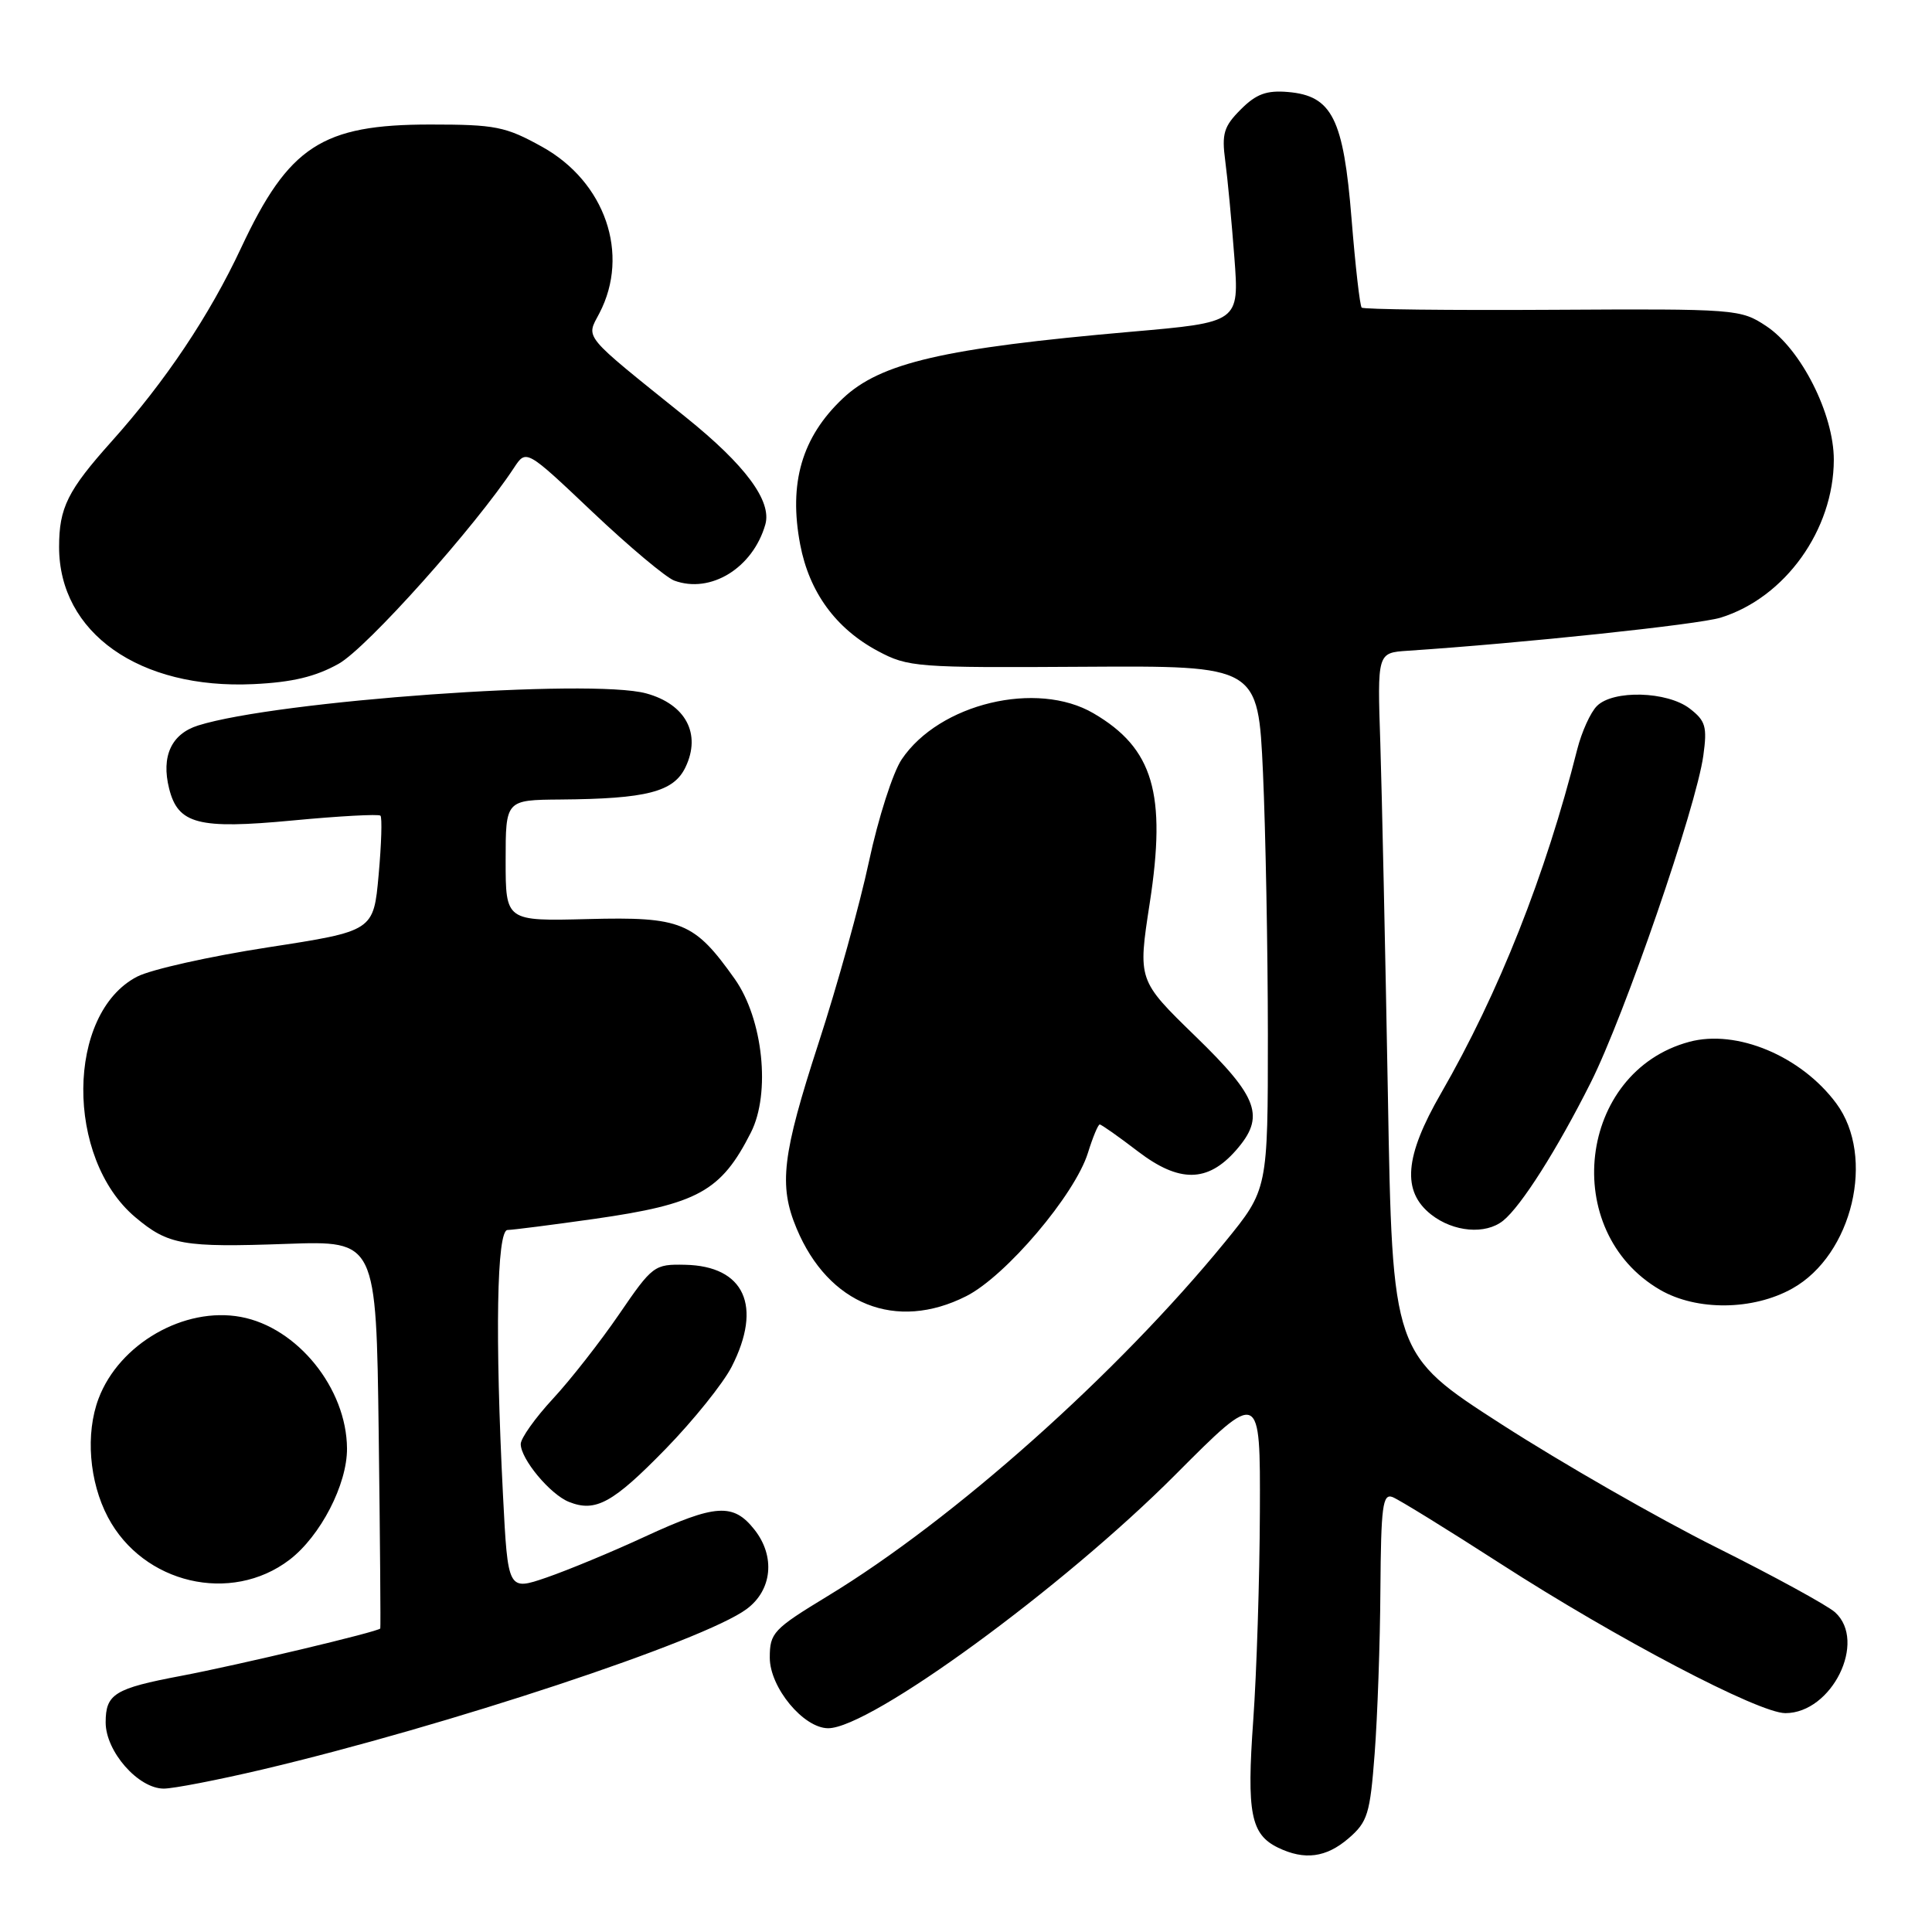 <?xml version="1.0" encoding="UTF-8" standalone="no"?>
<!DOCTYPE svg PUBLIC "-//W3C//DTD SVG 1.1//EN" "http://www.w3.org/Graphics/SVG/1.1/DTD/svg11.dtd" >
<svg xmlns="http://www.w3.org/2000/svg" xmlns:xlink="http://www.w3.org/1999/xlink" version="1.1" viewBox="0 0 256 256">
 <g >
 <path fill="currentColor"
d=" M 178.68 243.60 C 181.22 241.41 181.54 240.38 182.15 232.35 C 182.52 227.48 182.87 217.71 182.91 210.64 C 182.99 199.58 183.21 197.87 184.52 198.37 C 185.35 198.69 191.77 202.65 198.77 207.16 C 214.21 217.12 233.04 227.00 236.57 227.00 C 242.73 227.00 247.42 217.50 243.16 213.64 C 242.15 212.73 235.06 208.85 227.41 205.03 C 219.76 201.21 206.97 193.88 199.00 188.75 C 184.50 179.42 184.50 179.42 183.90 144.96 C 183.56 126.01 183.11 105.10 182.90 98.50 C 182.50 86.50 182.50 86.50 186.50 86.23 C 201.76 85.22 225.08 82.75 228.00 81.84 C 236.54 79.19 242.97 70.21 242.99 60.93 C 243.00 54.88 238.65 46.26 234.04 43.21 C 230.64 40.96 230.08 40.91 205.72 41.05 C 192.05 41.13 180.67 41.00 180.43 40.76 C 180.19 40.52 179.59 35.24 179.09 29.02 C 178.02 15.69 176.51 12.69 170.66 12.19 C 167.83 11.95 166.45 12.45 164.41 14.50 C 162.16 16.75 161.87 17.71 162.35 21.31 C 162.66 23.61 163.20 29.37 163.56 34.10 C 164.21 42.71 164.21 42.71 149.86 43.96 C 125.05 46.13 116.67 48.07 111.66 52.81 C 106.25 57.93 104.48 64.01 106.03 72.16 C 107.23 78.46 110.74 83.28 116.31 86.26 C 120.33 88.41 121.44 88.49 143.60 88.35 C 166.70 88.21 166.70 88.21 167.35 102.35 C 167.70 110.13 167.99 125.75 168.00 137.06 C 168.00 157.61 168.00 157.61 162.33 164.56 C 148.04 182.04 126.38 201.35 109.65 211.50 C 102.46 215.87 102.00 216.36 102.00 219.65 C 102.00 223.60 106.47 229.00 109.74 229.00 C 115.32 229.00 140.85 210.36 155.75 195.40 C 167.00 184.11 167.00 184.11 166.94 200.30 C 166.91 209.21 166.51 221.66 166.06 227.96 C 165.18 240.26 165.73 243.07 169.36 244.83 C 172.86 246.52 175.72 246.14 178.68 243.60 Z  M 34.76 234.47 C 59.27 228.68 93.26 217.42 98.93 213.21 C 102.32 210.70 102.76 206.23 99.98 202.70 C 97.17 199.13 94.84 199.28 85.44 203.62 C 81.13 205.62 75.28 208.04 72.45 209.02 C 67.30 210.79 67.30 210.79 66.65 198.14 C 65.58 177.08 65.82 163.00 67.25 162.98 C 67.94 162.97 73.11 162.31 78.75 161.51 C 92.48 159.55 95.55 157.86 99.50 150.06 C 102.14 144.85 101.11 135.03 97.36 129.72 C 92.00 122.16 90.30 121.46 77.92 121.78 C 67.00 122.06 67.00 122.06 67.00 114.03 C 67.00 106.00 67.00 106.00 74.25 105.94 C 85.69 105.85 89.27 104.93 90.83 101.66 C 92.95 97.24 90.86 93.31 85.63 91.88 C 78.28 89.87 36.68 92.85 26.25 96.13 C 22.70 97.25 21.34 100.22 22.41 104.49 C 23.59 109.20 26.26 109.90 38.74 108.72 C 44.93 108.13 50.18 107.85 50.41 108.08 C 50.65 108.31 50.54 111.85 50.17 115.94 C 49.50 123.37 49.50 123.37 35.50 125.53 C 27.80 126.72 20.00 128.46 18.17 129.41 C 8.77 134.28 8.63 153.46 17.93 161.29 C 22.30 164.97 24.24 165.31 37.98 164.82 C 49.85 164.40 49.85 164.40 50.18 189.95 C 50.36 204.00 50.45 215.63 50.39 215.78 C 50.22 216.19 31.60 220.62 24.00 222.06 C 15.18 223.73 14.00 224.45 14.00 228.23 C 14.00 232.08 18.32 237.00 21.70 237.00 C 22.97 237.00 28.85 235.86 34.76 234.47 Z  M 38.36 206.68 C 42.46 203.54 46.01 196.69 45.98 191.93 C 45.93 183.97 39.41 175.89 31.91 174.50 C 24.42 173.11 15.80 178.06 13.06 185.32 C 11.31 189.96 11.81 196.33 14.30 201.04 C 18.96 209.86 30.61 212.59 38.36 206.68 Z  M 88.20 191.99 C 91.88 188.21 95.82 183.31 96.95 181.10 C 101.06 173.05 98.64 167.75 90.78 167.59 C 86.70 167.50 86.46 167.68 82.04 174.14 C 79.54 177.79 75.59 182.84 73.25 185.36 C 70.91 187.89 69.00 190.58 69.00 191.34 C 69.00 193.33 72.90 198.02 75.39 199.01 C 78.92 200.42 81.21 199.16 88.20 191.99 Z  M 128.03 171.75 C 133.28 169.10 142.44 158.30 144.16 152.75 C 144.80 150.69 145.50 149.00 145.72 149.00 C 145.94 149.00 148.23 150.61 150.80 152.58 C 156.25 156.74 160.01 156.70 163.75 152.45 C 167.69 147.97 166.80 145.46 158.38 137.29 C 150.77 129.89 150.77 129.89 152.34 119.70 C 154.59 105.15 152.82 99.15 144.90 94.52 C 137.39 90.12 124.46 93.22 119.48 100.62 C 118.32 102.33 116.37 108.41 115.15 114.12 C 113.93 119.83 110.92 130.68 108.46 138.22 C 103.64 153.06 103.16 157.06 105.55 162.77 C 109.77 172.87 118.73 176.45 128.03 171.75 Z  M 237.50 170.73 C 245.47 166.27 248.55 153.27 243.32 146.21 C 238.67 139.93 230.12 136.35 223.83 138.05 C 209.09 142.02 206.61 163.15 219.97 170.91 C 224.82 173.72 232.29 173.65 237.50 170.73 Z  M 199.17 161.75 C 201.57 159.82 206.33 152.31 210.78 143.45 C 215.26 134.53 224.76 106.95 225.70 100.12 C 226.23 96.29 226.00 95.51 223.90 93.89 C 220.91 91.59 213.75 91.39 211.60 93.55 C 210.75 94.39 209.58 96.98 208.99 99.30 C 204.80 115.93 198.60 131.58 190.94 144.87 C 186.10 153.26 185.73 157.85 189.63 160.93 C 192.60 163.26 196.84 163.62 199.17 161.75 Z  M 44.88 87.95 C 48.62 85.85 62.97 69.80 68.11 61.98 C 69.73 59.52 69.73 59.52 78.53 67.86 C 83.37 72.44 88.24 76.52 89.34 76.93 C 94.16 78.71 99.76 75.26 101.41 69.50 C 102.29 66.39 98.77 61.63 90.87 55.28 C 76.98 44.11 77.64 44.91 79.43 41.49 C 83.50 33.68 80.19 24.09 71.83 19.45 C 66.98 16.76 65.65 16.50 57.00 16.50 C 42.67 16.50 38.26 19.37 31.96 32.82 C 27.75 41.82 21.93 50.51 14.78 58.50 C 8.96 65.00 7.83 67.28 7.83 72.48 C 7.83 83.85 18.47 91.36 33.58 90.65 C 38.72 90.41 41.81 89.67 44.88 87.95 Z "/>
</g>
</svg>